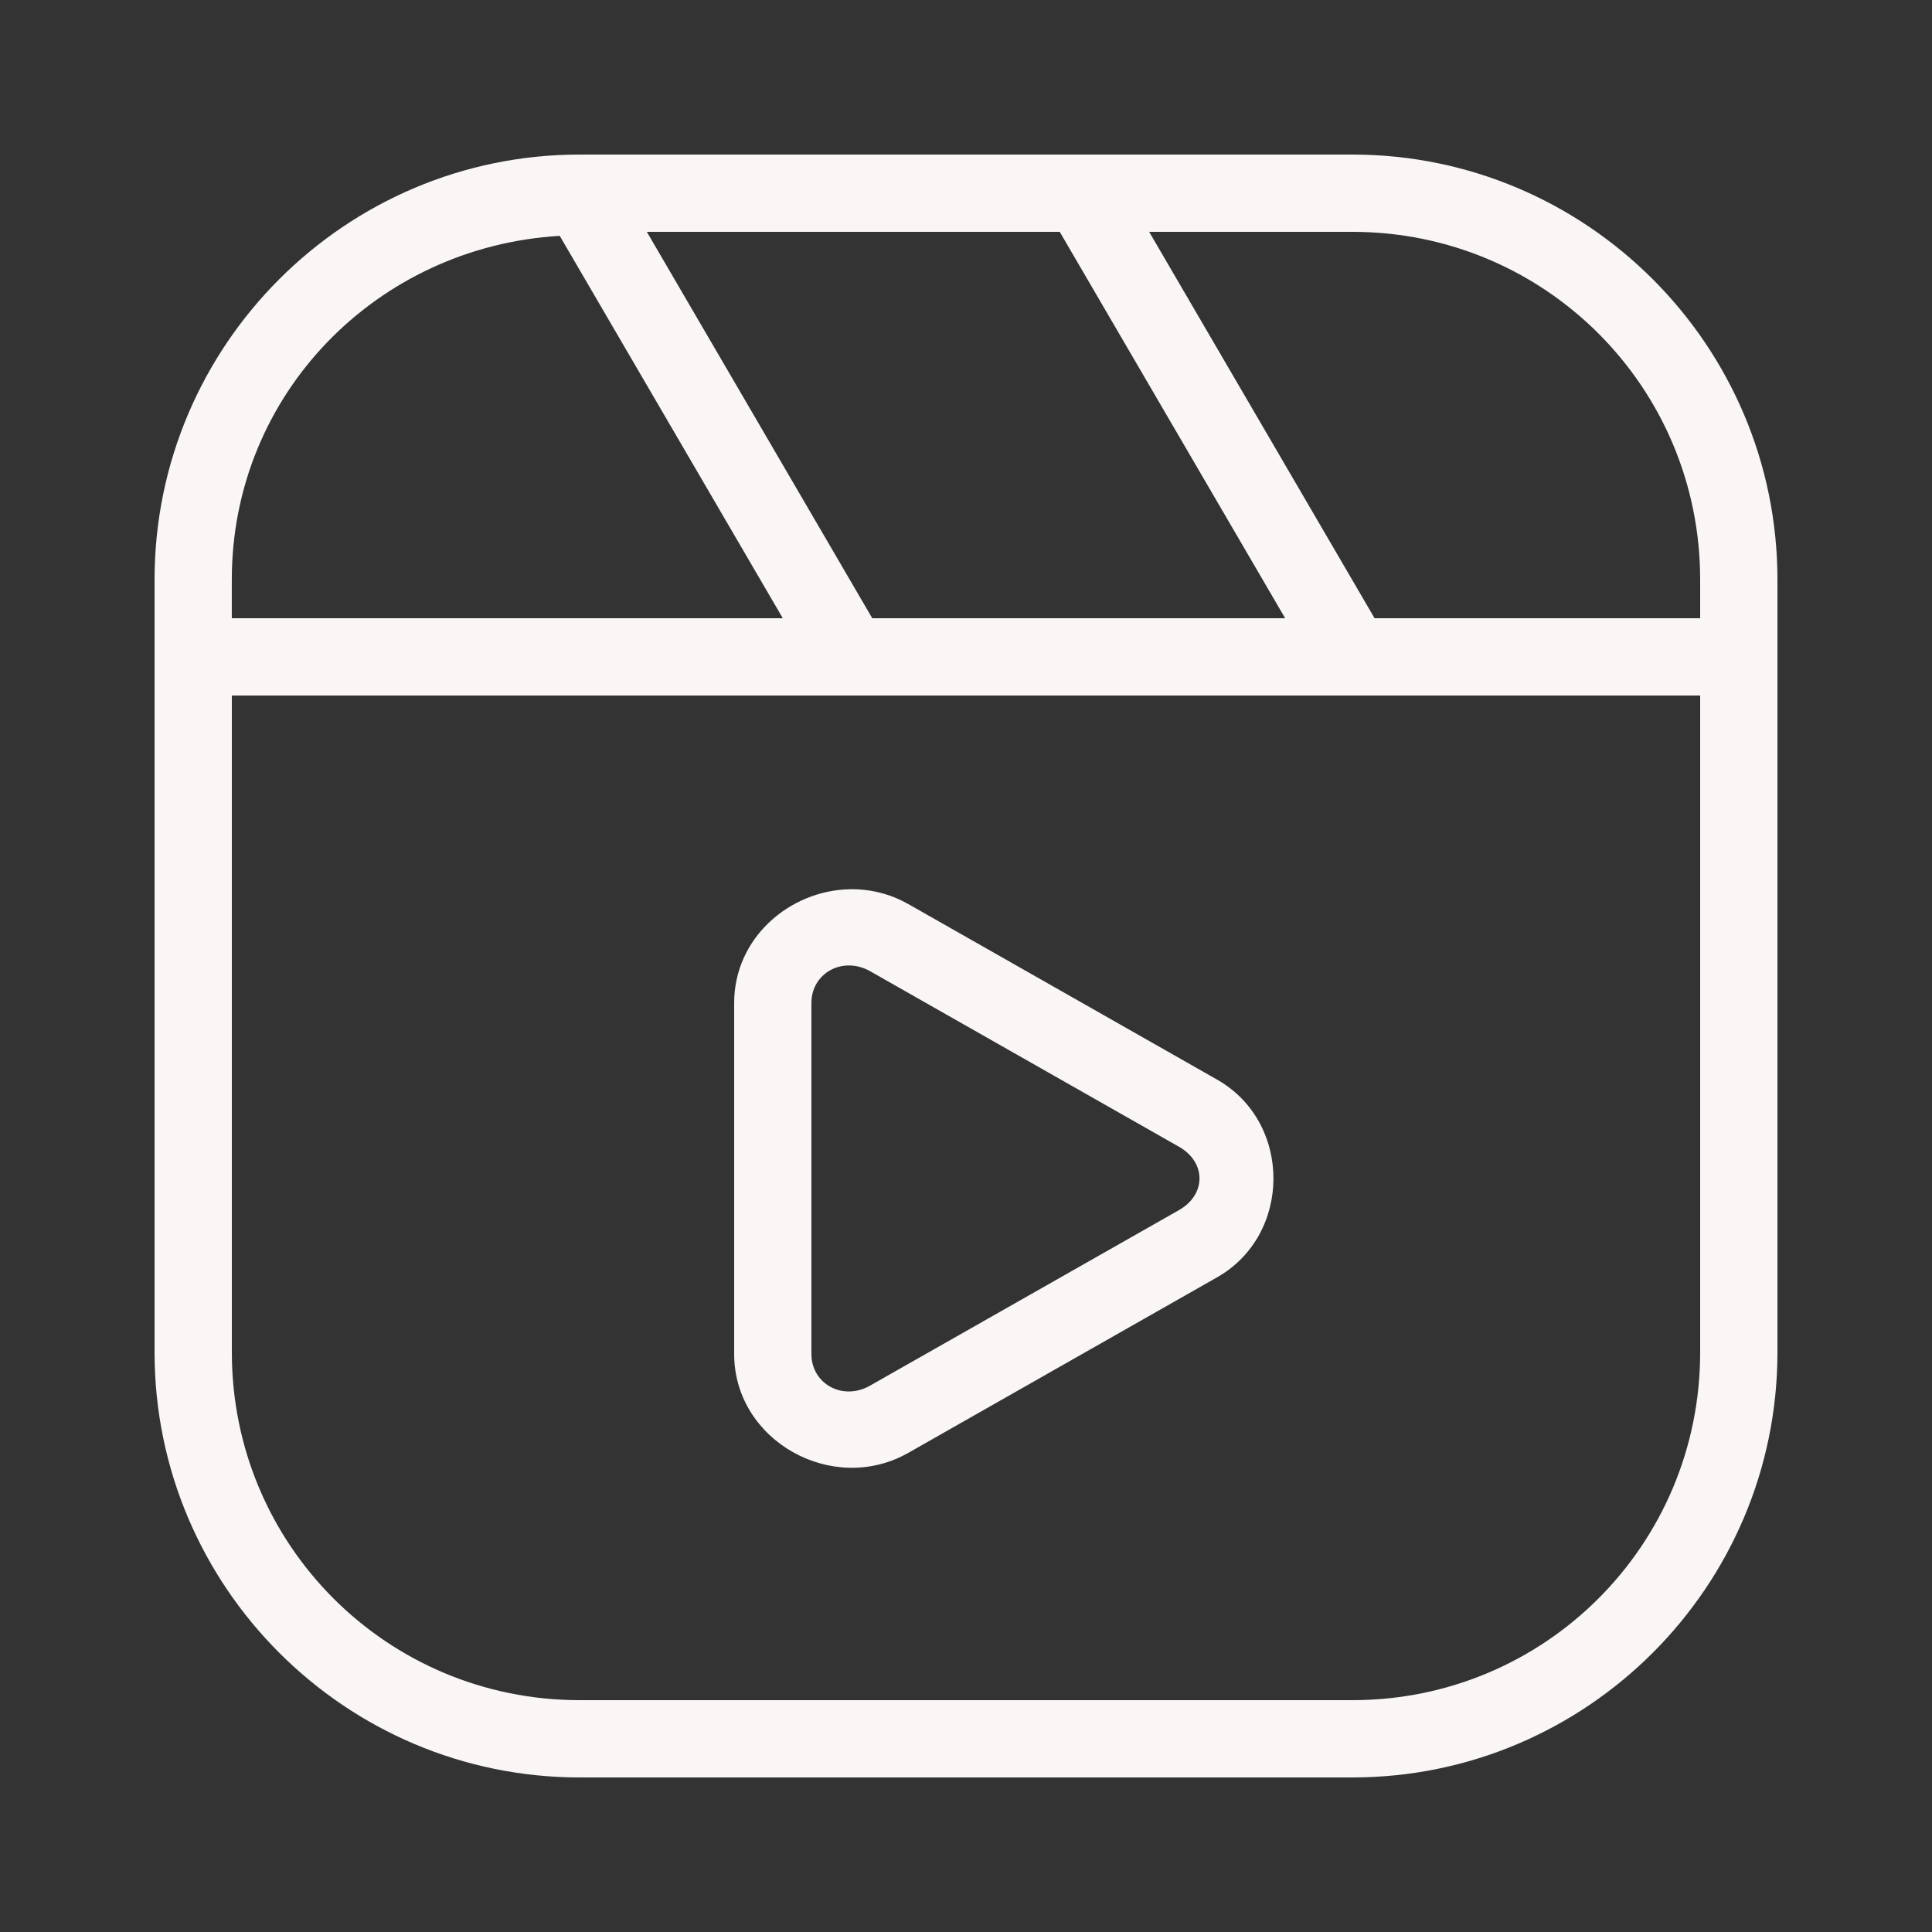 <svg xmlns="http://www.w3.org/2000/svg" xmlns:xlink="http://www.w3.org/1999/xlink" viewBox="0,0,256,256" width="50px" height="50px"><rect x="0" y="0" width="256" height="256" fill="#333333" stroke="none"/><g fill="#fbf6f6" fill-rule="nonzero" stroke="none" stroke-width="1" stroke-linecap="butt" stroke-linejoin="miter" stroke-miterlimit="10" stroke-dasharray="" stroke-dashoffset="0" font-family="none" font-weight="none" font-size="none" text-anchor="none" style="mix-blend-mode: normal"><g transform="scale(5.12,5.12)"><path d="M15,4c-6.063,0 -11,4.937 -11,11v20c0,6.063 4.937,11 11,11h20c6.063,0 11,-4.937 11,-11v-20c0,-6.063 -4.937,-11 -11,-11zM16.74,6h10.686l5.834,10h-10.686zM29.74,6h5.26c4.983,0 9,4.017 9,9v1h-8.426zM14.486,6.104l5.773,9.896h-14.26v-1c0,-4.8 3.758,-8.617 8.486,-8.896zM6,18h38v17c0,4.983 -4.017,9 -9,9h-20c-4.983,0 -9,-4.017 -9,-9zM21.979,23.014c-1.543,0.036 -2.979,1.256 -2.979,2.943v9.084c0,2.25 2.552,3.672 4.51,2.557l7.988,-4.541c1.945,-1.105 1.945,-4.012 0,-5.117l-7.988,-4.541h-0.002c-0.489,-0.278 -1.015,-0.397 -1.529,-0.385zM21.982,24.986c0.176,0.002 0.36,0.049 0.539,0.15l7.99,4.541c0.709,0.403 0.709,1.238 0,1.641l-7.992,4.541c-0.717,0.408 -1.52,-0.051 -1.52,-0.818v-9.084c0,-0.384 0.201,-0.69 0.492,-0.85c0.145,-0.08 0.314,-0.123 0.49,-0.121z"></path></g></g></svg>